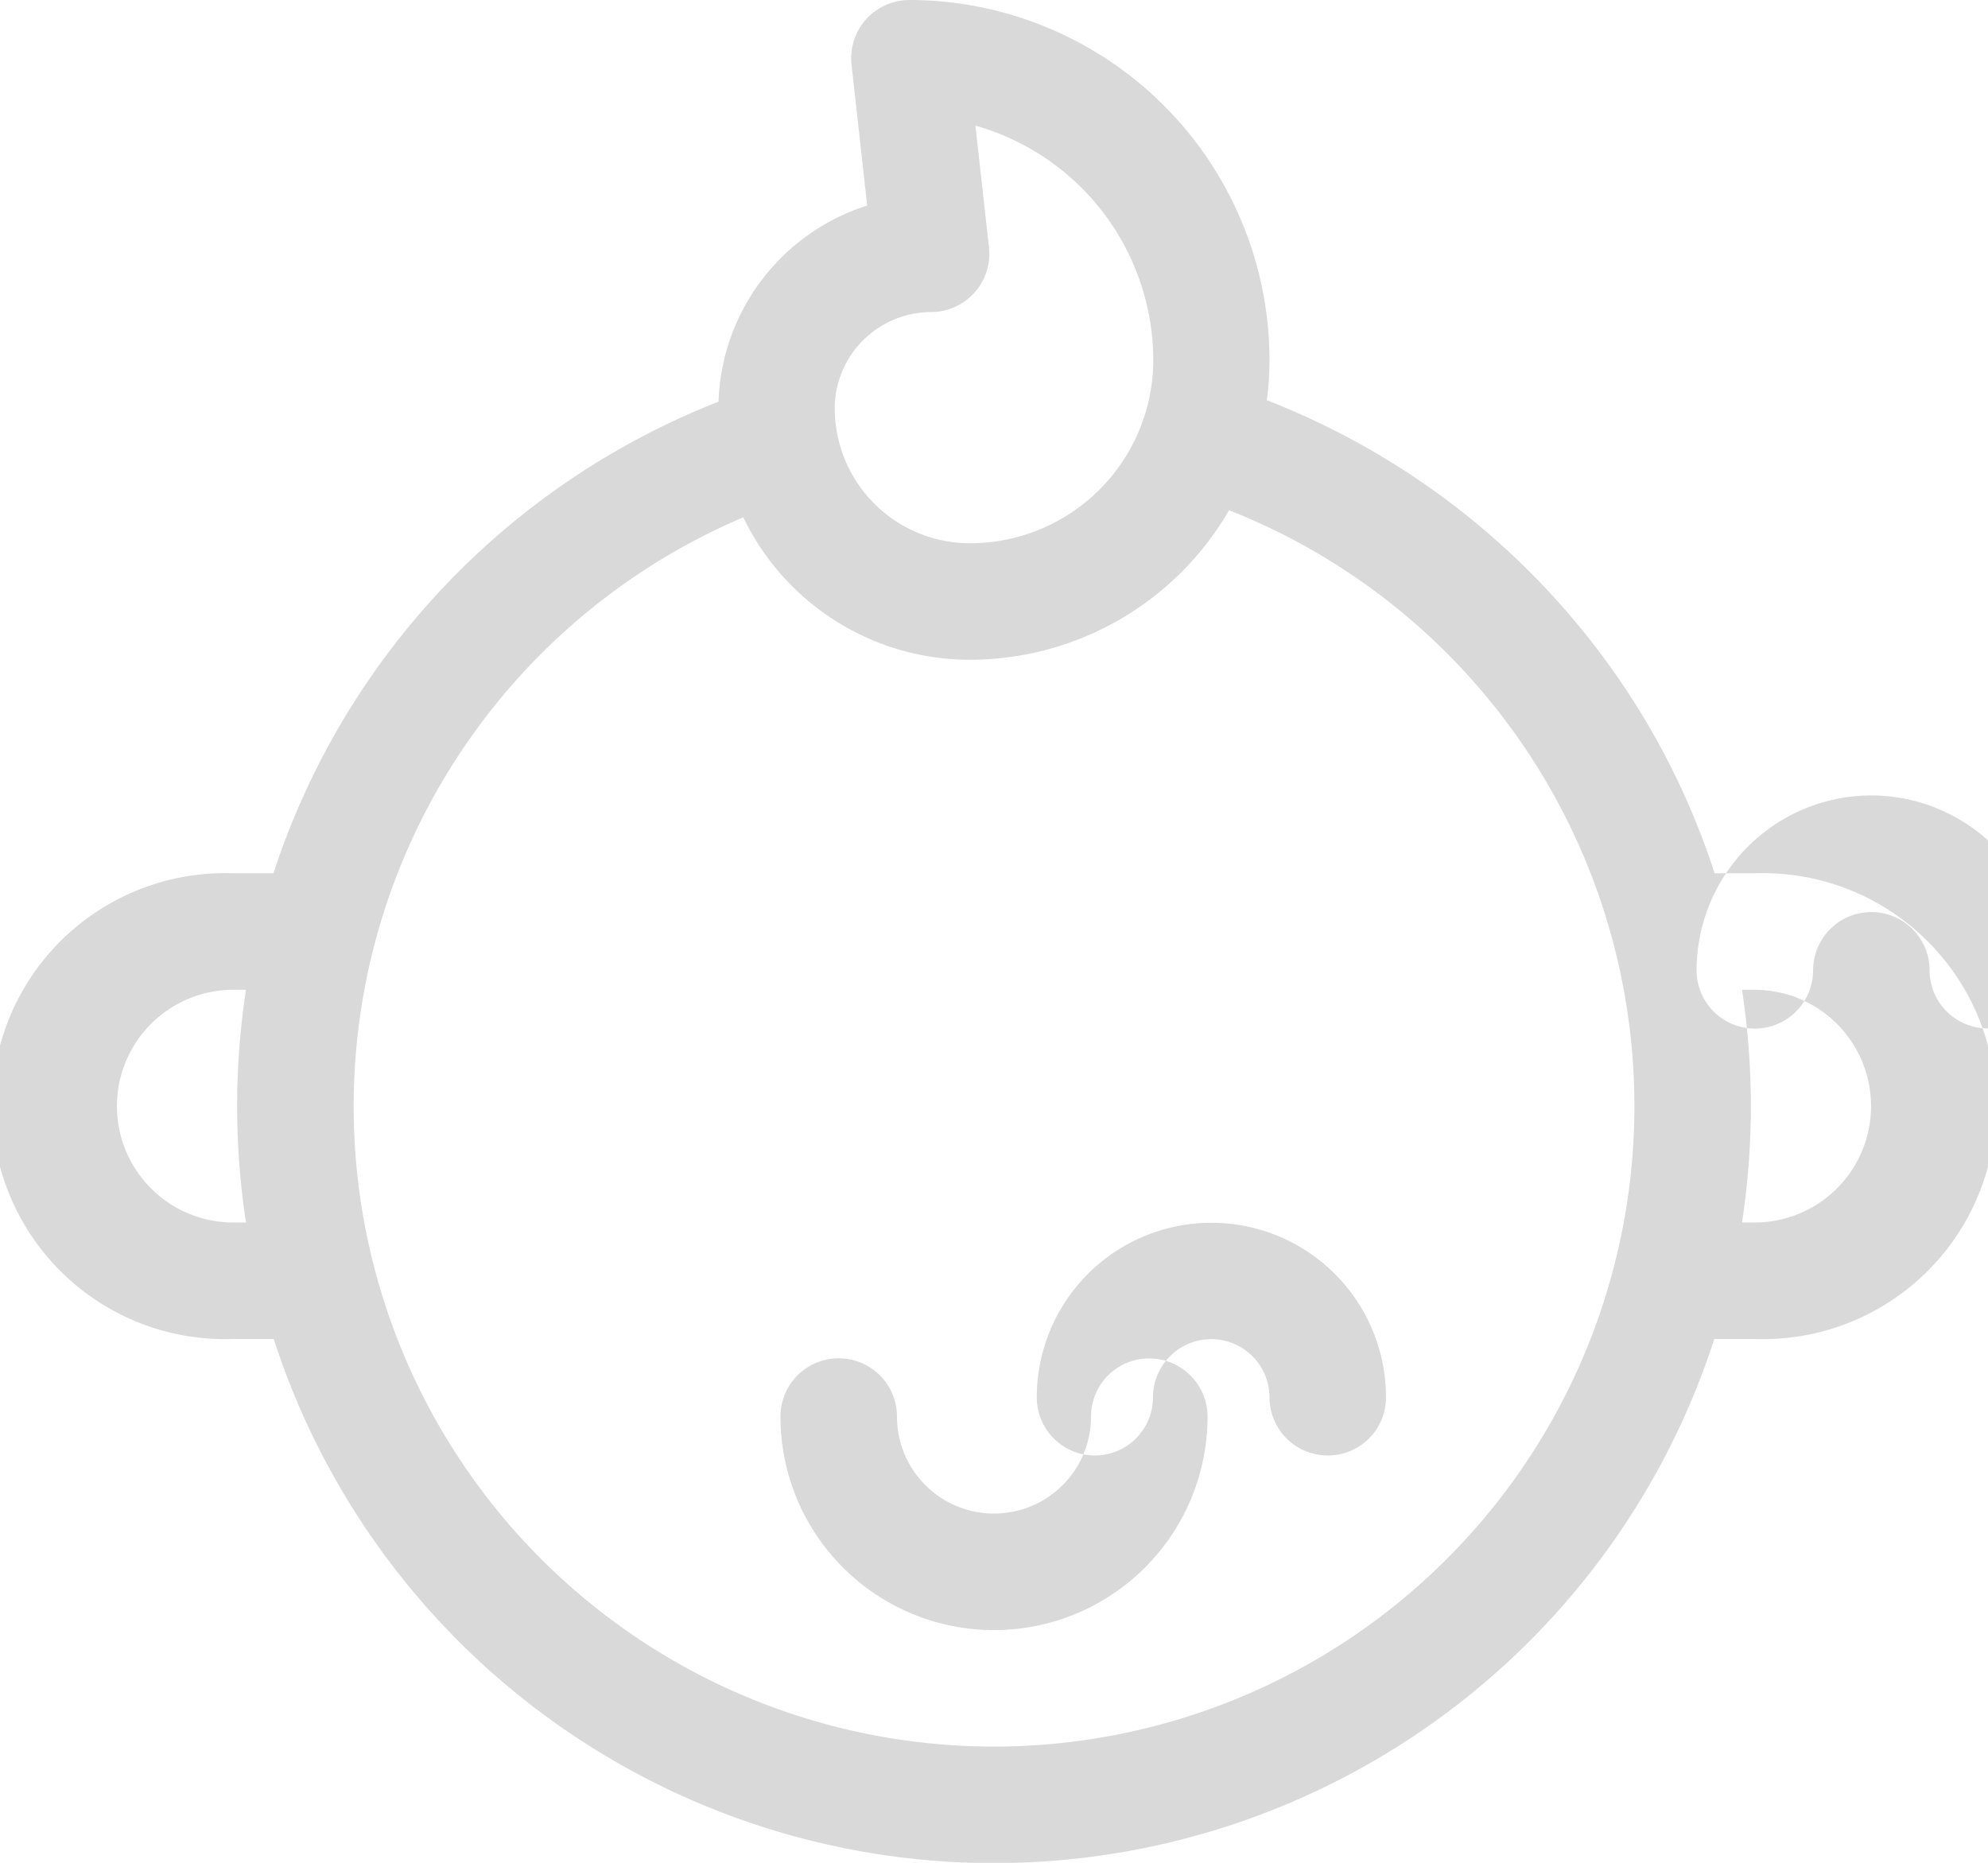 <svg xmlns="http://www.w3.org/2000/svg" width="67.4" height="63.16" viewBox="0 0 67.4 63.16">
  <defs>
    <style>
      .cls-1 {
        fill-rule: evenodd;
        opacity: 0.15;
      }
    </style>
  </defs>
  <path id="Фигура_17" data-name="Фигура 17" class="cls-1" d="M1279.68,2189.61h-1.36a25.406,25.406,0,0,0-3.91-7.51,25.889,25.889,0,0,0-11.27-8.53,10.242,10.242,0,0,0,.09-1.36,12.221,12.221,0,0,0-12.21-12.21,1.975,1.975,0,0,0-1.96,2.19l0.53,4.78a7.232,7.232,0,0,0-5.04,6.65,25.764,25.764,0,0,0-15.09,15.99h-1.36a7.9,7.9,0,1,0,0,15.79h1.37a25.664,25.664,0,0,0,48.84,0h1.37a7.9,7.9,0,1,0,0-15.79h0Zm-27.92-19.03a1.975,1.975,0,0,0,1.96-2.19l-0.46-4.13a8.282,8.282,0,0,1,6.03,7.95,6.218,6.218,0,0,1-6.22,6.21,4.584,4.584,0,0,1-4.58-4.57,3.278,3.278,0,0,1,3.27-3.27h0Zm-23.66,30.87a3.945,3.945,0,1,1,0-7.89h0.43a26.088,26.088,0,0,0,0,7.89h-0.43Zm25.79,17.77a21.706,21.706,0,0,1-8.5-41.68,8.523,8.523,0,0,0,7.68,4.83,10.161,10.161,0,0,0,8.79-5.07,21.719,21.719,0,0,1-7.97,41.92h0Zm25.79-17.77h-0.43a26.088,26.088,0,0,0,0-7.89h0.43a3.945,3.945,0,1,1,0,7.89h0Zm0,0-20.53,4.61a1.967,1.967,0,0,0-1.97,1.97,3.29,3.29,0,1,1-6.58,0,1.975,1.975,0,0,0-3.95,0,7.24,7.24,0,0,0,14.48,0,1.976,1.976,0,0,0-1.98-1.97h0Zm0,0,3.95-14.48a5.934,5.934,0,0,0-5.92,5.93,1.975,1.975,0,0,0,3.95,0,1.975,1.975,0,1,1,3.95,0,1.97,1.97,0,1,0,3.94,0,5.928,5.928,0,0,0-5.92-5.93h0Zm0,0-14.47,7.9a1.967,1.967,0,0,0,1.97-1.97,5.92,5.92,0,1,0-11.84,0,1.97,1.97,0,1,0,3.94,0,1.975,1.975,0,1,1,3.95,0,1.976,1.976,0,0,0,1.98,1.97h0Zm0,0" transform="translate(-1220.19 -2160)"/>
</svg>
